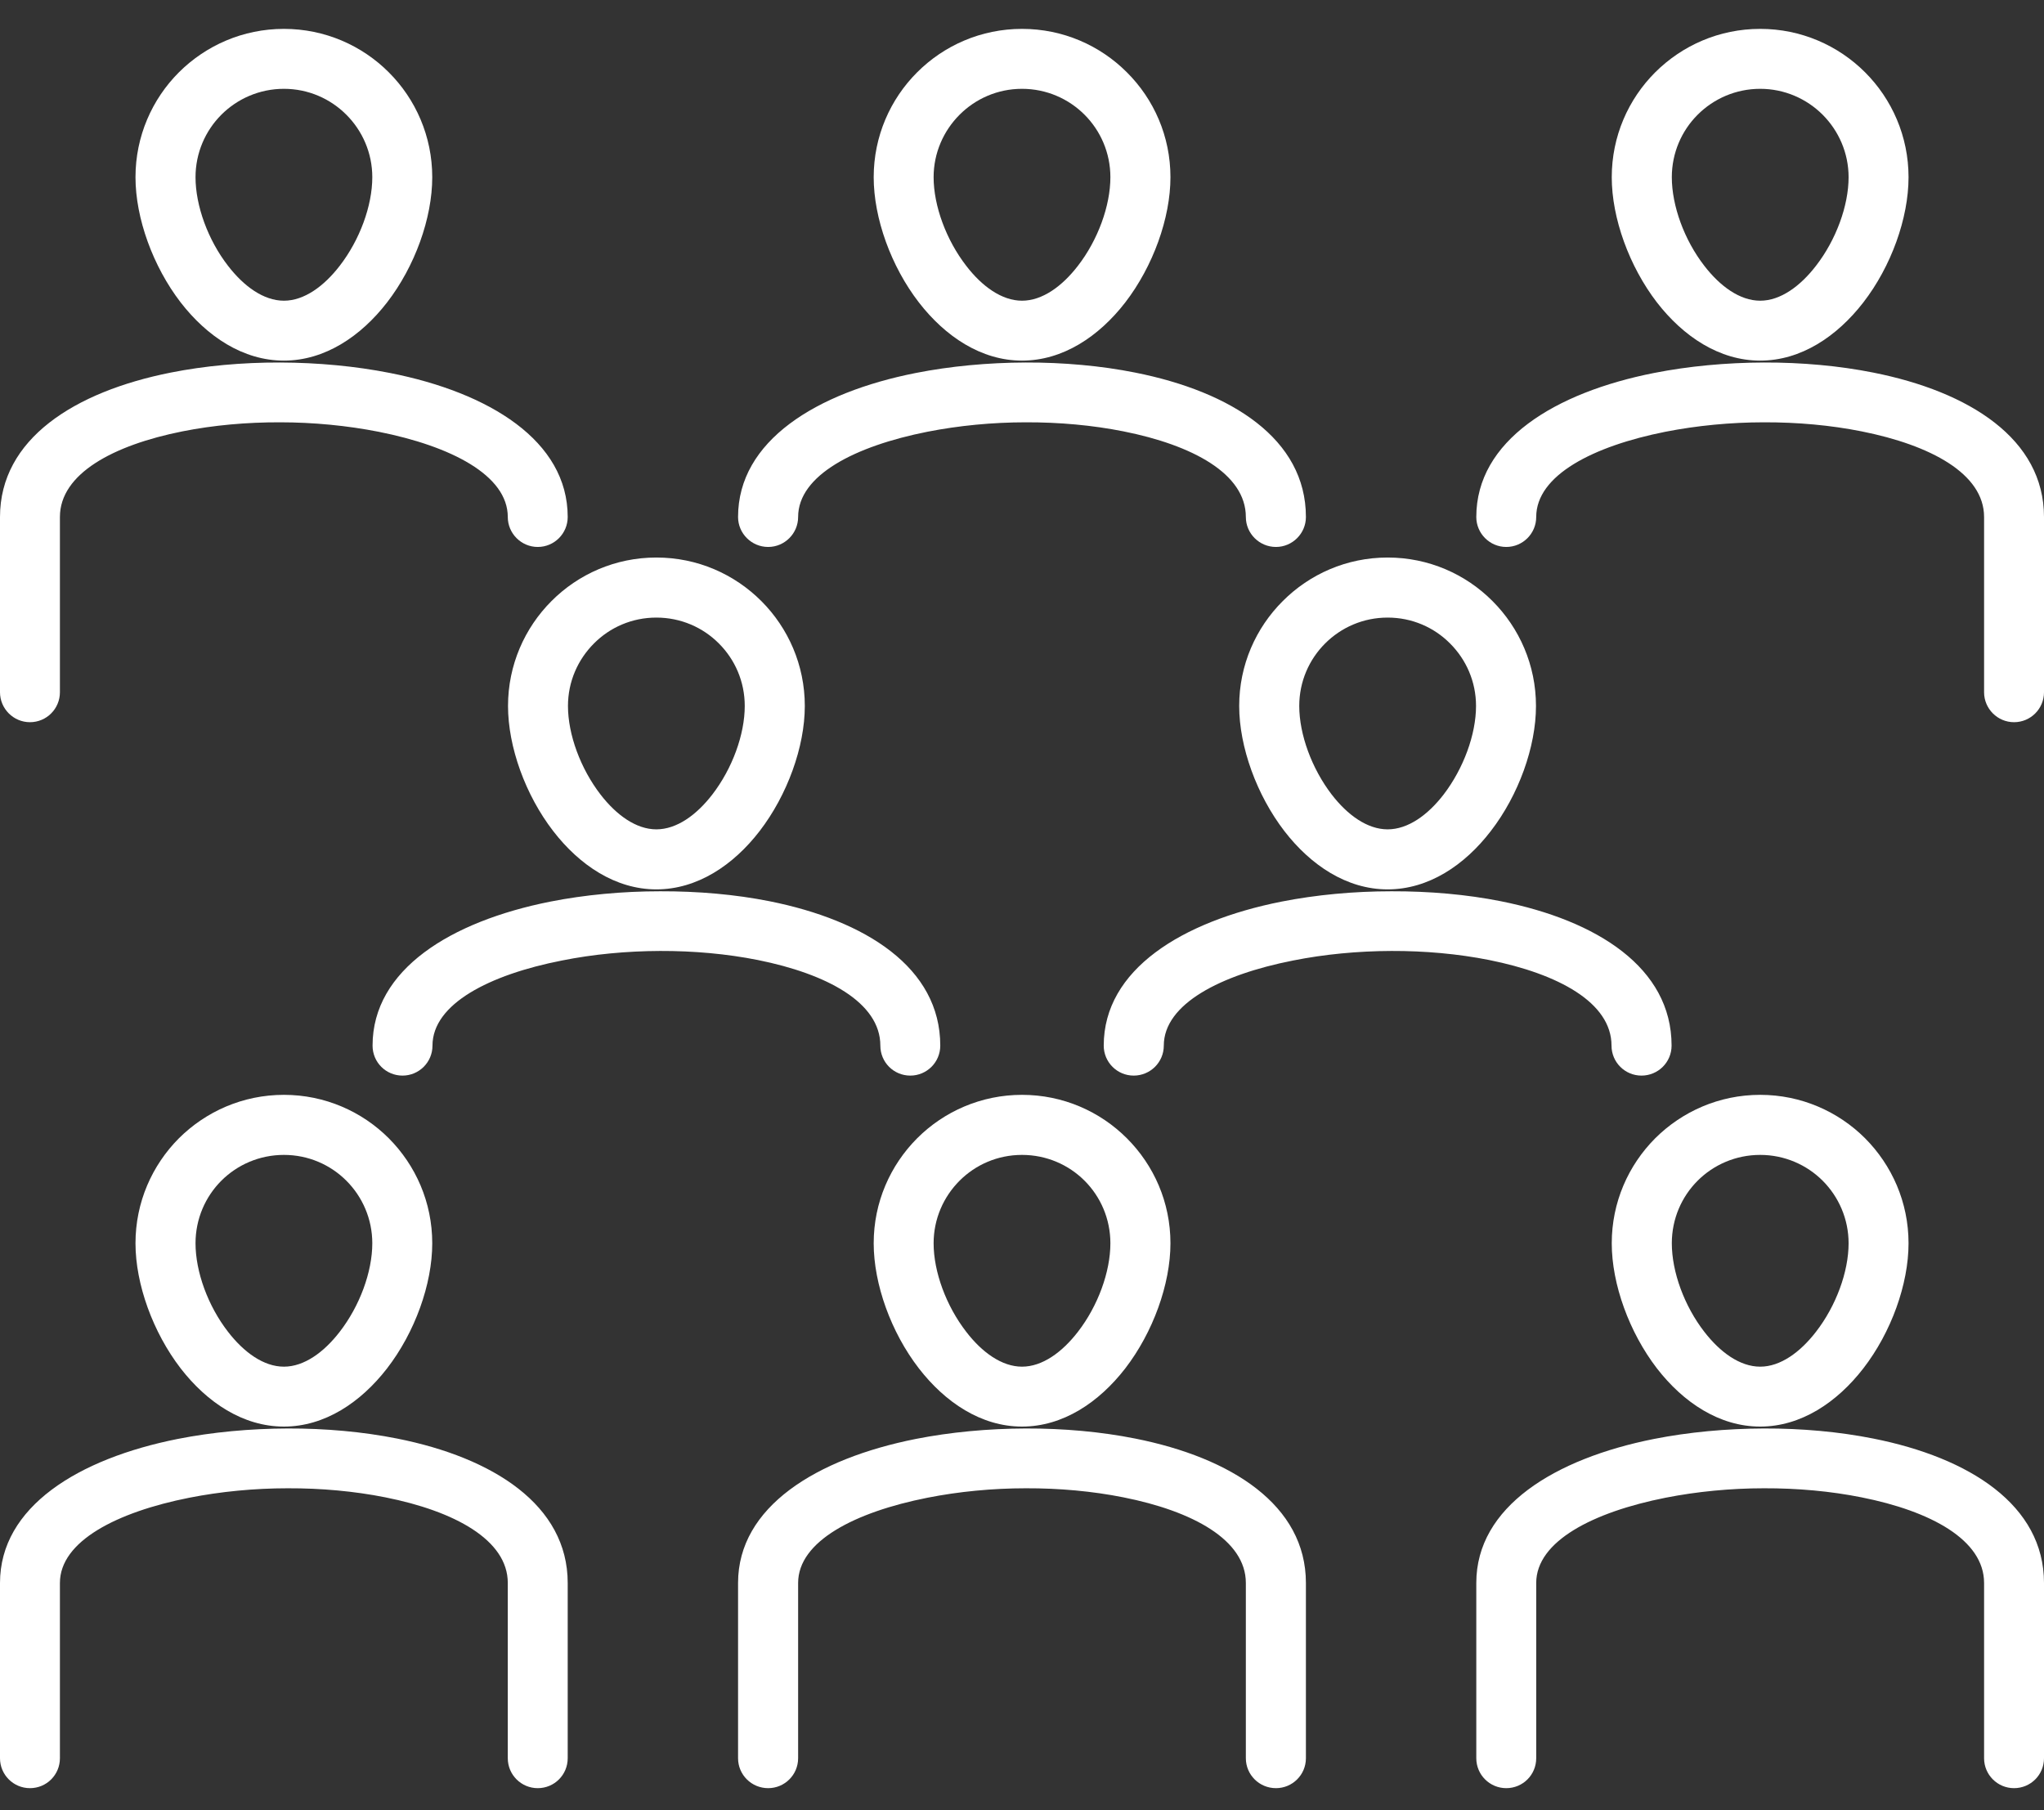 <svg width="70" height="62" viewBox="0 0 70 62" fill="none" xmlns="http://www.w3.org/2000/svg">
<rect x="0" y="0" width="70" height="62" fill="#333333" stroke="none"/>
<path d="M52.61 60.218C52.61 60.787 52.153 61.244 51.584 61.244C51.019 61.244 50.558 60.787 50.558 60.218V54.216C50.558 51.607 53.24 49.96 56.646 49.283C57.828 49.05 59.117 48.929 60.41 48.925C61.704 48.921 62.985 49.037 64.153 49.27C67.448 49.925 70 51.547 70 54.216V60.218C70 60.787 69.543 61.244 68.974 61.244C68.409 61.244 67.948 60.787 67.948 60.218V54.216C67.948 52.737 66.115 51.754 63.752 51.284C62.696 51.072 61.549 50.969 60.41 50.973C59.268 50.973 58.116 51.085 57.038 51.297C54.563 51.788 52.61 52.784 52.61 54.216V60.218Z" fill="white"/>
<path d="M60.281 37.498C61.682 37.498 62.954 38.068 63.873 38.986C64.791 39.909 65.361 41.176 65.361 42.582C65.361 43.984 64.766 45.635 63.812 46.868C62.911 48.032 61.678 48.86 60.281 48.86C58.88 48.86 57.647 48.032 56.745 46.868C55.797 45.635 55.197 43.984 55.197 42.582C55.197 41.176 55.766 39.909 56.685 38.986C57.608 38.068 58.875 37.498 60.281 37.498ZM62.42 40.439C61.872 39.892 61.113 39.555 60.281 39.555C59.444 39.555 58.686 39.892 58.138 40.439C57.59 40.987 57.254 41.746 57.254 42.582C57.254 43.561 57.681 44.73 58.367 45.614C58.906 46.312 59.583 46.808 60.281 46.808C60.975 46.808 61.652 46.312 62.191 45.614C62.877 44.73 63.308 43.561 63.308 42.582C63.308 41.746 62.967 40.987 62.42 40.439Z" fill="white"/>
<path d="M52.61 17.707C52.61 18.271 52.153 18.733 51.584 18.733C51.019 18.733 50.558 18.271 50.558 17.707C50.558 15.098 53.24 13.446 56.646 12.774C57.828 12.541 59.117 12.42 60.41 12.416C61.704 12.412 62.985 12.528 64.153 12.761C67.448 13.416 70 15.033 70 17.707V23.709C70 24.274 69.543 24.735 68.974 24.735C68.409 24.735 67.948 24.274 67.948 23.709V17.707C67.948 16.223 66.115 15.245 63.752 14.774C62.696 14.563 61.549 14.46 60.41 14.464C59.268 14.464 58.116 14.576 57.038 14.787C54.563 15.279 52.61 16.275 52.61 17.707Z" fill="white"/>
<path d="M60.281 0.989C61.682 0.989 62.954 1.558 63.873 2.477C64.791 3.395 65.361 4.667 65.361 6.069C65.361 7.474 64.766 9.126 63.812 10.359C62.911 11.523 61.678 12.351 60.281 12.351C58.88 12.351 57.647 11.523 56.745 10.359C55.797 9.126 55.197 7.474 55.197 6.069C55.197 4.667 55.766 3.395 56.685 2.477C57.608 1.558 58.875 0.989 60.281 0.989V0.989ZM62.42 3.93C61.872 3.382 61.113 3.042 60.281 3.042C59.444 3.042 58.686 3.382 58.138 3.93C57.59 4.478 57.254 5.237 57.254 6.069C57.254 7.048 57.681 8.22 58.367 9.104C58.906 9.803 59.583 10.299 60.281 10.299C60.975 10.299 61.652 9.803 62.191 9.104C62.877 8.22 63.308 7.048 63.308 6.069C63.308 5.237 62.967 4.478 62.42 3.93Z" fill="white"/>
<path d="M2.052 60.218C2.052 60.787 1.595 61.244 1.026 61.244C0.461 61.244 0 60.787 0 60.218V54.216C0 51.607 2.682 49.96 6.088 49.283C7.27 49.05 8.559 48.929 9.853 48.925C11.146 48.921 12.427 49.037 13.6 49.27C16.89 49.925 19.442 51.547 19.442 54.216V60.218C19.442 60.787 18.985 61.244 18.416 61.244C17.851 61.244 17.39 60.787 17.39 60.218V54.216C17.39 52.737 15.557 51.754 13.199 51.284C12.138 51.072 10.991 50.969 9.853 50.973C8.71 50.973 7.559 51.085 6.481 51.297C4.006 51.788 2.052 52.784 2.052 54.216V60.218Z" fill="white"/>
<path d="M9.723 37.498C11.125 37.498 12.397 38.068 13.315 38.986C14.234 39.909 14.803 41.176 14.803 42.582C14.803 43.984 14.208 45.635 13.255 46.868C12.354 48.032 11.12 48.86 9.723 48.86C8.322 48.86 7.089 48.032 6.188 46.868C5.239 45.635 4.64 43.984 4.64 42.582C4.64 41.176 5.209 39.909 6.127 38.986C7.05 38.068 8.318 37.498 9.723 37.498ZM11.862 40.439C11.315 39.892 10.56 39.555 9.723 39.555C8.887 39.555 8.128 39.892 7.58 40.439C7.033 40.987 6.696 41.746 6.696 42.582C6.696 43.561 7.123 44.73 7.809 45.614C8.348 46.312 9.025 46.808 9.723 46.808C10.418 46.808 11.095 46.312 11.634 45.614C12.319 44.73 12.75 43.561 12.75 42.582C12.75 41.746 12.41 40.987 11.862 40.439Z" fill="white"/>
<path d="M19.442 17.707C19.442 18.271 18.985 18.733 18.416 18.733C17.851 18.733 17.39 18.271 17.39 17.707C17.39 16.275 15.441 15.279 12.962 14.787C11.888 14.576 10.732 14.464 9.594 14.464C8.451 14.46 7.309 14.563 6.248 14.774C3.885 15.245 2.052 16.223 2.052 17.707V23.709C2.052 24.274 1.595 24.735 1.026 24.735C0.461 24.735 0 24.274 0 23.709V17.707C0 15.033 2.553 13.416 5.847 12.761C7.016 12.528 8.3 12.412 9.594 12.416C10.888 12.42 12.173 12.541 13.354 12.774C16.761 13.446 19.442 15.098 19.442 17.707Z" fill="white"/>
<path d="M9.723 3.042C8.887 3.042 8.128 3.382 7.58 3.93C7.033 4.478 6.696 5.237 6.696 6.069C6.696 7.048 7.123 8.22 7.809 9.104C8.348 9.803 9.025 10.299 9.723 10.299C10.418 10.299 11.095 9.803 11.634 9.104C12.319 8.22 12.75 7.048 12.75 6.069C12.75 5.237 12.41 4.478 11.862 3.93C11.315 3.382 10.56 3.042 9.723 3.042ZM6.127 2.477C7.05 1.558 8.318 0.989 9.723 0.989C11.125 0.989 12.397 1.558 13.315 2.477C14.234 3.395 14.803 4.667 14.803 6.069C14.803 7.474 14.208 9.126 13.255 10.359C12.354 11.523 11.12 12.351 9.723 12.351C8.322 12.351 7.089 11.523 6.188 10.359C5.239 9.126 4.64 7.474 4.64 6.069C4.64 4.667 5.209 3.395 6.127 2.477Z" fill="white"/>
<path d="M27.333 17.707C27.333 18.271 26.872 18.733 26.307 18.733C25.738 18.733 25.276 18.271 25.276 17.707C25.276 15.098 27.958 13.446 31.365 12.774C32.546 12.541 33.836 12.42 35.129 12.416C36.423 12.412 37.708 12.528 38.876 12.761C42.17 13.416 44.723 15.033 44.723 17.707C44.723 18.271 44.262 18.733 43.697 18.733C43.128 18.733 42.666 18.271 42.666 17.707C42.666 16.223 40.838 15.245 38.475 14.774C37.414 14.563 36.272 14.46 35.129 14.464C33.991 14.464 32.835 14.576 31.762 14.787C29.282 15.279 27.333 16.275 27.333 17.707Z" fill="white"/>
<path d="M35 0.989C36.406 0.989 37.674 1.558 38.592 2.477C39.515 3.395 40.084 4.667 40.084 6.069C40.084 7.474 39.485 9.126 38.536 10.359C37.635 11.523 36.402 12.351 35 12.351C33.603 12.351 32.37 11.523 31.469 10.359C30.516 9.126 29.921 7.474 29.921 6.069C29.921 4.667 30.49 3.395 31.409 2.477C32.327 1.558 33.599 0.989 35 0.989V0.989ZM37.143 3.93C36.596 3.382 35.837 3.042 35 3.042C34.164 3.042 33.409 3.382 32.862 3.93C32.314 4.478 31.973 5.237 31.973 6.069C31.973 7.048 32.405 8.22 33.09 9.104C33.625 9.803 34.306 10.299 35 10.299C35.699 10.299 36.376 9.803 36.915 9.104C37.6 8.22 38.027 7.048 38.027 6.069C38.027 5.237 37.691 4.478 37.143 3.93Z" fill="white"/>
<path d="M14.811 35.812C14.811 36.382 14.35 36.839 13.785 36.839C13.216 36.839 12.759 36.382 12.759 35.812C12.759 33.204 15.441 31.557 18.847 30.88C20.029 30.647 21.314 30.526 22.607 30.526C23.901 30.522 25.186 30.634 26.354 30.867C29.649 31.526 32.201 33.143 32.201 35.812C32.201 36.382 31.74 36.839 31.175 36.839C30.606 36.839 30.149 36.382 30.149 35.812C30.149 34.334 28.316 33.355 25.953 32.88C24.893 32.669 23.75 32.566 22.607 32.57C21.469 32.574 20.313 32.682 19.24 32.898C16.76 33.385 14.811 34.385 14.811 35.812Z" fill="white"/>
<path d="M22.478 19.095C23.884 19.095 25.151 19.664 26.074 20.587C26.992 21.506 27.562 22.777 27.562 24.179C27.562 25.58 26.962 27.232 26.014 28.465C25.113 29.634 23.879 30.461 22.478 30.461C21.081 30.461 19.848 29.634 18.946 28.465C17.994 27.232 17.398 25.58 17.398 24.179C17.398 22.777 17.968 21.506 18.886 20.587C19.805 19.664 21.076 19.095 22.478 19.095ZM24.621 22.04C24.073 21.488 23.314 21.152 22.478 21.152C21.641 21.152 20.887 21.488 20.339 22.04C19.792 22.588 19.451 23.342 19.451 24.179C19.451 25.158 19.882 26.326 20.568 27.215C21.107 27.913 21.784 28.405 22.478 28.405C23.176 28.405 23.853 27.913 24.392 27.215C25.078 26.326 25.505 25.158 25.505 24.179C25.505 23.342 25.169 22.588 24.621 22.04Z" fill="white"/>
<path d="M39.856 35.812C39.856 36.382 39.394 36.839 38.825 36.839C38.26 36.839 37.799 36.382 37.799 35.812C37.799 33.204 40.481 31.557 43.887 30.88C45.069 30.647 46.358 30.526 47.652 30.526C48.945 30.522 50.23 30.634 51.399 30.867C54.693 31.526 57.246 33.143 57.246 35.812C57.246 36.382 56.784 36.839 56.215 36.839C55.65 36.839 55.189 36.382 55.189 35.812C55.189 34.334 53.361 33.355 50.998 32.88C49.937 32.669 48.79 32.566 47.652 32.57C46.509 32.574 45.358 32.682 44.28 32.898C41.805 33.385 39.856 34.385 39.856 35.812Z" fill="white"/>
<path d="M47.522 19.095C48.924 19.095 50.196 19.664 51.114 20.587C52.032 21.506 52.602 22.777 52.602 24.179C52.602 25.58 52.007 27.232 51.054 28.465C50.157 29.634 48.924 30.461 47.522 30.461C46.121 30.461 44.888 29.634 43.986 28.465C43.038 27.232 42.438 25.58 42.438 24.179C42.438 22.777 43.008 21.506 43.93 20.587C44.849 19.664 46.121 19.095 47.522 19.095ZM49.661 22.04C49.113 21.488 48.359 21.152 47.522 21.152C46.686 21.152 45.931 21.488 45.379 22.04C44.832 22.588 44.495 23.342 44.495 24.179C44.495 25.158 44.926 26.326 45.608 27.215C46.147 27.913 46.824 28.405 47.522 28.405C48.221 28.405 48.898 27.913 49.437 27.215C50.118 26.326 50.549 25.158 50.549 24.179C50.549 23.342 50.209 22.588 49.661 22.04Z" fill="white"/>
<path d="M27.333 60.218C27.333 60.787 26.872 61.244 26.307 61.244C25.738 61.244 25.276 60.787 25.276 60.218V54.216C25.276 51.607 27.958 49.96 31.365 49.283C32.546 49.05 33.836 48.929 35.129 48.925C36.423 48.921 37.708 49.037 38.876 49.27C42.17 49.925 44.723 51.547 44.723 54.216V60.218C44.723 60.787 44.262 61.244 43.697 61.244C43.128 61.244 42.666 60.787 42.666 60.218V54.216C42.666 52.737 40.838 51.754 38.475 51.284C37.414 51.072 36.272 50.969 35.129 50.973C33.991 50.973 32.835 51.085 31.762 51.297C29.282 51.788 27.333 52.784 27.333 54.216V60.218Z" fill="white"/>
<path d="M35 37.498C36.406 37.498 37.674 38.068 38.592 38.986C39.515 39.909 40.084 41.176 40.084 42.582C40.084 43.984 39.485 45.635 38.536 46.868C37.635 48.032 36.402 48.86 35 48.86C33.603 48.86 32.37 48.032 31.469 46.868C30.516 45.635 29.921 43.984 29.921 42.582C29.921 41.176 30.49 39.909 31.409 38.986C32.327 38.068 33.599 37.498 35 37.498ZM37.143 40.439C36.596 39.892 35.837 39.555 35 39.555C34.164 39.555 33.409 39.892 32.862 40.439C32.314 40.987 31.973 41.746 31.973 42.582C31.973 43.561 32.405 44.73 33.09 45.614C33.625 46.312 34.306 46.808 35 46.808C35.699 46.808 36.376 46.312 36.915 45.614C37.6 44.73 38.027 43.561 38.027 42.582C38.027 41.746 37.691 40.987 37.143 40.439Z" fill="white"/>
</svg>
